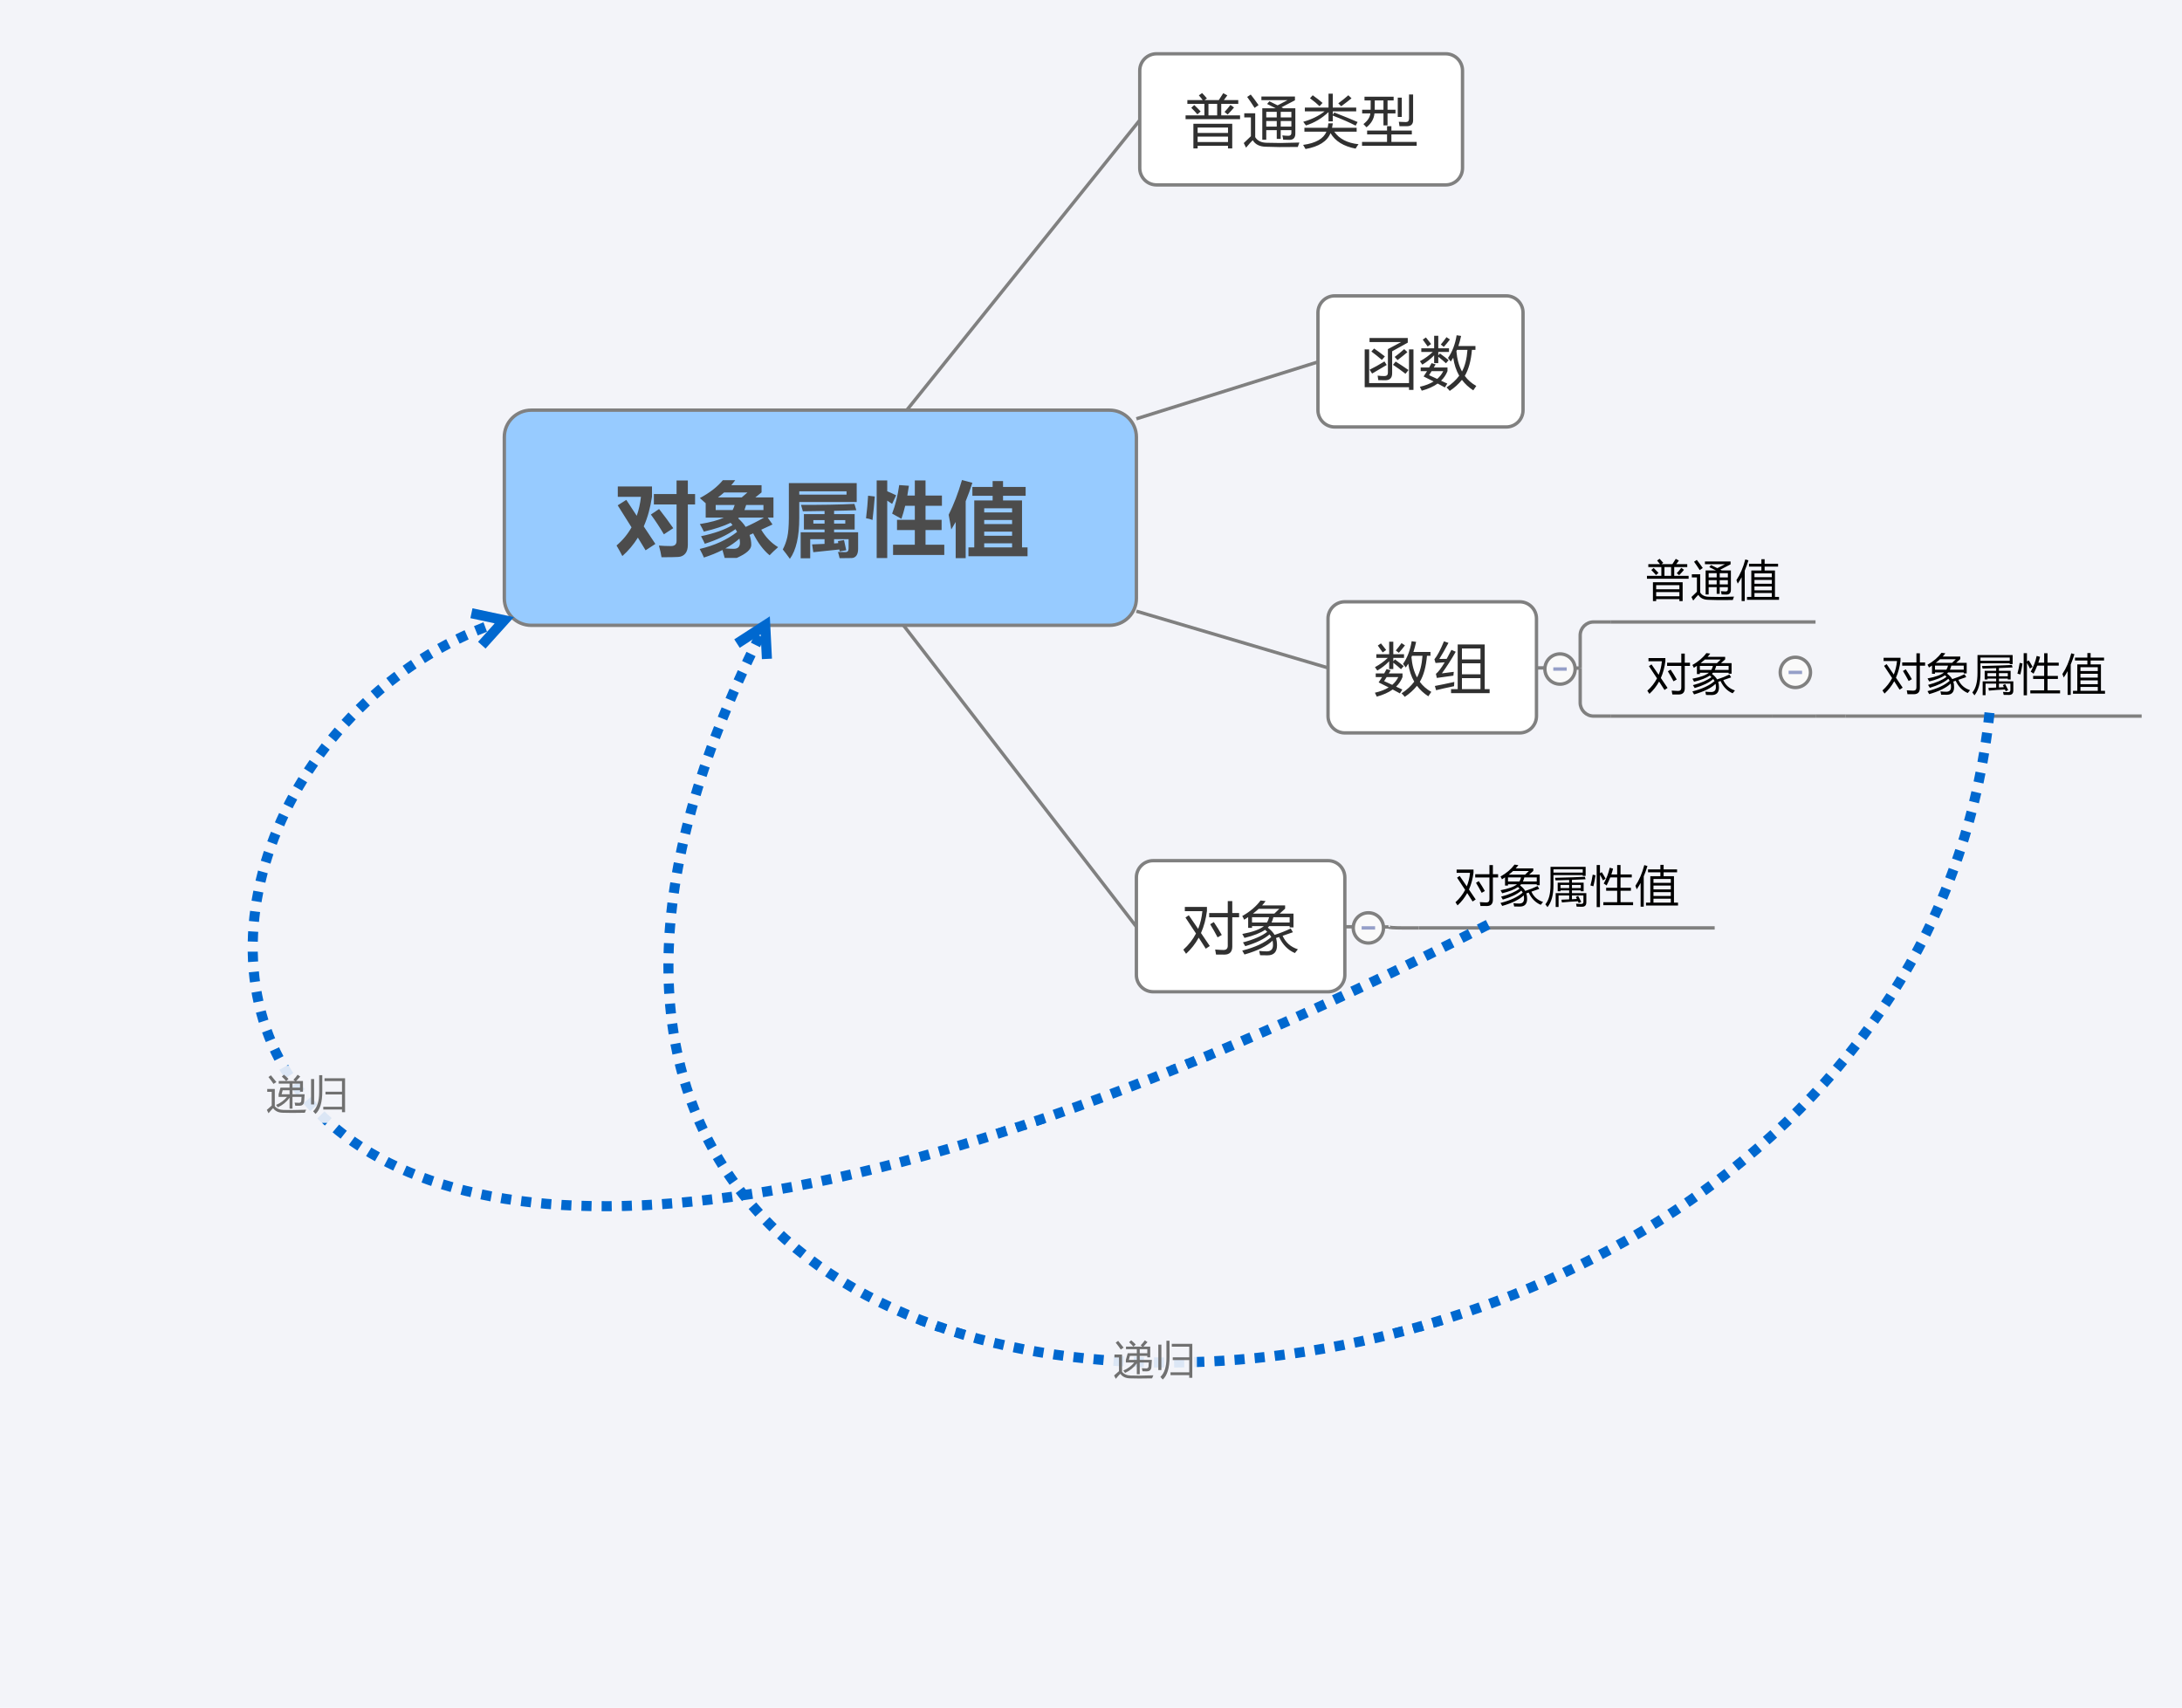 <?xml version="1.0" encoding="UTF-8"?>
<!DOCTYPE svg PUBLIC "-//W3C//DTD SVG 1.1//EN" "http://www.w3.org/Graphics/SVG/1.1/DTD/svg11.dtd">
<svg version="1.2" xmlns="http://www.w3.org/2000/svg" xmlns:xlink="http://www.w3.org/1999/xlink" x="0" y="0" width="649" height="508" viewBox="0 0 649 508">
<style type="text/css"><![CDATA[
text { font:12px Dialog; }
]]></style>
<rect x="-946" y="-1124" width="2980" height="2564" style="fill:rgb(243,244,249);stroke:none" />
<clipPath id="clip1"><path d="M149,15 L639,15 L639,297 L149,297 Z M158,122 C153.582,122 150,125.582 150,130 L150,178 C150,182.418 153.582,186 158,186 L330,186 C334.418,186 338,182.418 338,178 L338,130 C338,125.582 334.418,122 330,122 Z" /></clipPath>
<path d="M269.706,122 L339,35.74" style="fill:none;stroke:rgb(128,128,128)" clip-path="url(#clip1)" />
<clipPath id="clip2"><path d="M149,15 L639,15 L639,297 L149,297 Z M158,122 C153.582,122 150,125.582 150,130 L150,178 C150,182.418 153.582,186 158,186 L330,186 C334.418,186 338,182.418 338,178 L338,130 C338,125.582 334.418,122 330,122 Z" /></clipPath>
<path d="M338,124.564 L392,107.653" style="fill:none;stroke:rgb(128,128,128)" clip-path="url(#clip2)" />
<clipPath id="clip3"><path d="M149,15 L639,15 L639,297 L149,297 Z M158,122 C153.582,122 150,125.582 150,130 L150,178 C150,182.418 153.582,186 158,186 L330,186 C334.418,186 338,182.418 338,178 L338,130 C338,125.582 334.418,122 330,122 Z" /></clipPath>
<path d="M338,181.798 L395,198.655" style="fill:none;stroke:rgb(128,128,128)" clip-path="url(#clip3)" />
<clipPath id="clip4"><path d="M149,15 L639,15 L639,297 L149,297 Z M158,122 C153.582,122 150,125.582 150,130 L150,178 C150,182.418 153.582,186 158,186 L330,186 C334.418,186 338,182.418 338,178 L338,130 C338,125.582 334.418,122 330,122 Z" /></clipPath>
<path d="M268.726,186 L338,275.655" style="fill:none;stroke:rgb(128,128,128)" clip-path="url(#clip4)" />
<clipPath id="clip5"><path d="M148,120 L341,120 L341,189 L148,189 L148,120 Z" /></clipPath>
<path d="M158,122 C153.582,122 150,125.582 150,130 L150,178 C150,182.418 153.582,186 158,186 L330,186 C334.418,186 338,182.418 338,178 L338,130 C338,125.582 334.418,122 330,122 Z" style="fill:rgb(151,203,255);stroke:none" clip-path="url(#clip5)" />
<clipPath id="clip6"><path d="M148,120 L341,120 L341,189 L148,189 L148,120 Z" /></clipPath>
<path d="M158,122 C153.582,122 150,125.582 150,130 L150,178 C150,182.418 153.582,186 158,186 L330,186 C334.418,186 338,182.418 338,178 L338,130 C338,125.582 334.418,122 330,122 Z" style="fill:none;stroke:rgb(128,128,128)" clip-path="url(#clip6)" />
<clipPath id="clip7"><path d="M180,136 L309,136 L309,173 L180,173 L180,136 Z" /></clipPath>
<path d="M194.484,146.953 L201.234,146.953 L201.234,142.922 L204.586,142.922 L204.586,146.953 L206.742,146.953 L206.742,150.047 L204.586,150.047 L204.586,162.023 C204.586,163.188 204.33,164.071 203.818,164.672 C203.307,165.274 202.617,165.604 201.75,165.662 C200.883,165.721 199.219,165.75 196.758,165.75 C196.602,164.703 196.344,163.547 195.984,162.281 C197.188,162.376 198.387,162.423 199.582,162.422 C200.684,162.423 201.234,161.915 201.234,160.898 L201.234,150.047 L194.484,150.047 Z M186.281,148.688 L189.387,153.422 C189.996,151.68 190.414,149.798 190.641,147.773 L183.75,147.773 L183.75,144.703 L193.922,144.703 L193.922,147.727 C193.446,150.993 192.629,153.942 191.473,156.574 L194.93,161.789 L192.023,163.688 L189.727,159.914 C188.446,161.977 186.907,163.805 185.109,165.398 C184.657,164.477 184.078,163.43 183.375,162.258 C185.196,160.712 186.684,158.911 187.84,156.855 L183.727,150.305 Z M196.031,151.406 C197.547,153.329 198.954,155.227 200.25,157.102 L197.461,158.93 C196.289,156.93 195,154.969 193.594,153.047 Z M215.004,142.828 L218.684,142.828 C218.309,143.344 217.915,143.845 217.5,144.328 L226.512,144.328 L226.512,146.461 L224.66,147.961 L230.051,147.961 L230.051,153.961 L228.352,153.961 L229.77,156 L226.418,157.559 C227.747,159.801 229.418,161.532 231.434,162.75 C230.402,163.657 229.559,164.461 228.902,165.164 C227.059,163.641 225.43,161.47 224.016,158.648 L222.949,159.117 C223.285,160.134 223.453,161.125 223.453,162.094 C223.453,163.399 222.008,164.688 219.117,165.961 L215.543,165.961 C215.364,165.227 215.145,164.438 214.887,163.594 C213.246,164.43 211.411,165.18 209.379,165.844 C209.051,165.094 208.629,164.243 208.113,163.289 C212.566,162.235 216.274,160.544 219.234,158.215 C219.102,157.95 218.946,157.677 218.766,157.395 C216.328,159.13 213.286,160.579 209.637,161.742 C209.325,161.055 208.95,160.305 208.512,159.492 C212.465,158.657 215.59,157.551 217.887,156.176 C217.707,155.958 217.516,155.731 217.312,155.496 C215.328,156.466 212.676,157.345 209.355,158.133 C209.027,157.446 208.629,156.696 208.16,155.883 C211.293,155.368 213.672,154.727 215.297,153.961 L209.895,153.961 L209.895,149.684 C209.426,149.239 208.848,148.727 208.16,148.148 C211.129,146.555 213.41,144.782 215.004,142.828 Z M213.527,147.961 L220.605,147.961 L222.316,146.484 L215.367,146.484 C214.789,147.001 214.176,147.493 213.527,147.961 Z M227.074,151.711 L227.074,150.211 L221.93,150.211 C221.758,150.774 221.59,151.274 221.426,151.711 Z M212.871,151.711 L217.91,151.711 C218.145,151.29 218.344,150.79 218.508,150.211 L212.871,150.211 Z M227.227,153.961 L219.82,153.961 C219.735,154.032 219.645,154.102 219.551,154.172 C220.458,154.969 221.203,155.821 221.789,156.727 C223.516,155.969 225.328,155.048 227.227,153.961 Z M219.938,160.207 C218.742,161.278 217.344,162.25 215.742,163.125 C216.844,163.203 217.672,163.242 218.227,163.242 C219.469,163.242 220.09,162.634 220.09,161.414 C220.09,161.063 220.039,160.661 219.938,160.207 Z M254.813,143.695 L254.813,149.32 L237.727,149.32 L237.727,154.055 C237.727,159.61 236.797,163.664 234.938,166.219 C234.157,165.125 233.454,164.196 232.828,163.43 C233.438,162.274 233.887,161.042 234.176,159.733 C234.465,158.425 234.617,156.548 234.633,154.102 L234.633,143.695 Z M251.789,147.117 L251.789,146.133 L237.727,146.133 L237.727,147.117 Z M251.039,160.641 C251.164,161.172 251.383,162.18 251.695,163.664 L249.75,164.016 C249.719,163.828 249.684,163.637 249.645,163.441 L241.898,164.25 L241.547,161.93 L245.25,161.777 L245.25,160.383 L240.984,160.383 L240.984,166.055 L238.148,166.055 L238.148,158.32 L245.25,158.32 L245.25,157.5 L239.109,157.5 L239.109,152.93 L245.25,152.93 L245.25,151.992 L238.805,152.086 L238.242,150.164 C244.383,150.196 249.68,150.103 254.133,149.883 L254.695,151.758 C253.078,151.829 250.875,151.891 248.086,151.945 L248.086,152.93 L254.203,152.93 L254.203,157.5 L248.086,157.5 L248.086,158.32 L255.234,158.32 L255.234,163.219 C255.234,164.117 255.064,164.797 254.725,165.258 C254.385,165.719 253.922,165.963 253.336,165.99 C252.75,166.018 251.547,166.031 249.727,166.031 C249.571,165.328 249.407,164.711 249.234,164.18 C250.063,164.211 250.805,164.227 251.461,164.227 C252.086,164.227 252.398,163.868 252.398,163.148 L252.398,160.383 L248.086,160.383 L248.086,161.637 L249.328,161.555 L249.234,160.945 Z M251.414,154.711 L248.086,154.711 L248.086,155.742 L251.414,155.742 Z M241.922,155.742 L245.25,155.742 L245.25,154.711 L241.922,154.711 Z M265.629,162.023 L272.098,162.023 L272.098,157.664 L266.801,157.664 L266.801,154.617 L272.098,154.617 L272.098,150.445 L269.238,150.445 C268.895,151.868 268.52,153.157 268.113,154.312 C267.176,153.766 266.254,153.25 265.348,152.766 C266.317,150.267 267.02,147.438 267.457,144.281 L270.34,144.492 C270.192,145.509 270.035,146.477 269.871,147.398 L272.098,147.398 L272.098,142.898 L275.285,142.898 L275.285,147.398 L280.16,147.398 L280.16,150.445 L275.285,150.445 L275.285,154.617 L280.066,154.617 L280.066,157.664 L275.285,157.664 L275.285,162.023 L280.863,162.023 L280.863,165.07 L265.629,165.07 Z M263.895,142.898 L263.895,146.121 C264.738,146.473 265.622,146.875 266.543,147.328 L265.348,149.883 L263.895,148.91 L263.895,165.984 L260.754,165.984 L260.754,142.898 Z M258.199,147.445 L260.191,147.68 C259.989,150.259 259.762,152.587 259.512,154.664 C258.84,154.399 258.199,154.228 257.59,154.148 C257.887,151.727 258.09,149.493 258.199,147.445 Z M288.047,162.82 L289.781,162.82 L289.781,148.852 L295.242,148.852 L295.242,147.469 L289.219,147.469 L289.219,144.844 L295.242,144.844 L295.242,143.086 L298.336,143.086 L298.336,144.844 L305.062,144.844 L305.062,147.469 L298.336,147.469 L298.336,148.852 L303.984,148.852 L303.984,162.82 L305.625,162.82 L305.625,165.445 L288.047,165.445 Z M286.125,142.781 L289.219,143.602 C288.625,145.477 287.961,147.305 287.227,149.086 L287.227,166.031 L284.25,166.031 L284.25,155.25 C283.828,156.016 283.391,156.766 282.938,157.5 C282.75,156.267 282.492,154.805 282.164,153.117 C283.68,150.086 285,146.641 286.125,142.781 Z M292.734,155.883 L301.031,155.883 L301.031,154.664 L292.734,154.664 Z M292.734,159.352 L301.031,159.352 L301.031,158.133 L292.734,158.133 Z M301.031,151.195 L292.734,151.195 L292.734,152.414 L301.031,152.414 Z M292.734,162.82 L301.031,162.82 L301.031,161.602 L292.734,161.602 Z" style="fill:rgb(76,76,76);stroke:none" clip-path="url(#clip7)" />
<clipPath id="clip8"><path d="M337,14 L438,14 L438,58 L337,58 L337,14 Z" /></clipPath>
<path d="M344,16 C341.239,16 339,18.239 339,21 L339,50 C339,52.761 341.239,55 344,55 L430,55 C432.761,55 435,52.761 435,50 L435,21 C435,18.239 432.761,16 430,16 Z" style="fill:rgb(255,255,255);stroke:none" clip-path="url(#clip8)" />
<clipPath id="clip9"><path d="M337,14 L438,14 L438,58 L337,58 L337,14 Z" /></clipPath>
<path d="M344,16 C341.239,16 339,18.239 339,21 L339,50 C339,52.761 341.239,55 344,55 L430,55 C432.761,55 435,52.761 435,50 L435,21 C435,18.239 432.761,16 430,16 Z" style="fill:none;stroke:rgb(128,128,128)" clip-path="url(#clip9)" />
<clipPath id="clip10"><path d="M350,22 L425,22 L425,50 L350,50 L350,22 Z" /></clipPath>
<path d="M354.955,36.805 L366.51,36.805 L366.51,44.143 L365.248,44.143 L365.248,43.379 L356.217,43.379 L356.217,44.143 L354.955,44.143 Z M352.631,34.315 L358.225,34.315 L358.225,30.895 L353.162,30.895 L353.162,29.766 L357.719,29.766 C357.393,29.318 357.013,28.854 356.582,28.372 L357.545,27.674 C358.054,28.195 358.53,28.726 358.972,29.268 L358.275,29.766 L362.517,29.766 C362.948,29.141 363.388,28.455 363.837,27.708 L365.049,28.372 C364.683,28.881 364.34,29.346 364.019,29.766 L368.302,29.766 L368.302,30.895 L363.239,30.895 L363.239,34.315 L368.834,34.315 L368.834,35.444 L352.631,35.444 Z M356.217,42.25 L365.248,42.25 L365.248,40.64 L356.217,40.64 Z M365.248,37.934 L356.217,37.934 L356.217,39.544 L365.248,39.544 Z M359.437,34.315 L362.027,34.315 L362.027,30.895 L359.437,30.895 Z M364.219,33.286 C364.816,32.678 365.403,31.986 365.978,31.21 L367.041,31.974 C366.421,32.716 365.79,33.413 365.148,34.066 Z M354.324,32.057 L355.22,31.244 C355.929,31.919 356.56,32.556 357.113,33.153 L356.15,34.016 C355.652,33.43 355.044,32.777 354.324,32.057 Z M376.628,41.553 L375.449,41.553 L375.449,32.207 L379.45,32.207 C378.62,31.781 377.763,31.355 376.877,30.928 L377.558,30.131 C378.427,30.553 379.243,30.954 380.007,31.335 L382.97,29.783 L375.184,29.783 L375.184,28.72 L385.161,28.72 L385.161,29.833 L381.152,31.916 C381.346,32.016 381.534,32.113 381.717,32.207 L385.278,32.207 L385.278,39.71 C385.278,40.973 384.697,41.604 383.534,41.603 C382.959,41.604 382.334,41.587 381.658,41.553 C381.603,41.133 381.52,40.707 381.409,40.275 C382.107,40.353 382.704,40.392 383.202,40.391 C383.8,40.392 384.099,40.104 384.099,39.528 L384.099,38.714 L380.928,38.714 L380.928,41.304 L379.749,41.304 L379.749,38.714 L376.628,38.714 Z M376.811,42.466 L380.945,42.533 L386.473,42.4 C386.352,42.765 386.196,43.202 386.008,43.711 L380.513,43.745 L376.562,43.645 C374.681,43.623 373.363,42.976 372.611,41.703 C372.157,42.123 371.493,42.865 370.618,43.927 L369.938,42.549 C370.917,41.604 371.626,40.925 372.063,40.516 L372.063,34.929 L370.087,34.929 L370.087,33.701 L373.341,33.701 L373.341,40.798 C374.022,41.9 375.179,42.455 376.811,42.466 Z M372.013,28.123 C372.577,28.809 373.352,29.855 374.337,31.26 L373.158,32.09 C372.262,30.685 371.526,29.601 370.95,28.836 Z M384.099,33.269 L380.928,33.269 L380.928,34.929 L384.099,34.929 Z M380.928,37.652 L384.099,37.652 L384.099,35.992 L380.928,35.992 Z M376.628,34.929 L379.749,34.929 L379.749,33.269 L376.628,33.269 Z M376.628,37.652 L379.749,37.652 L379.749,35.992 L376.628,35.992 Z M404.079,42.898 C403.858,43.153 403.564,43.59 403.199,44.209 C399.602,43.512 397.118,41.974 395.745,39.594 C394.76,42.04 392.281,43.618 388.307,44.326 C388.108,43.95 387.871,43.54 387.594,43.097 C391.335,42.588 393.648,41.277 394.533,39.163 L387.975,39.163 L387.975,38 L394.882,38 C394.97,37.636 395.042,37.198 395.097,36.689 L396.426,36.689 C396.348,37.188 396.271,37.625 396.193,38 L403.514,38 L403.514,39.163 L396.857,39.163 C398.33,41.299 400.737,42.544 404.079,42.898 Z M388.108,32.007 L395.147,32.007 L395.147,27.857 L396.409,27.857 L396.409,32.007 L403.382,32.007 L403.382,33.12 L396.409,33.12 L396.409,34.099 L396.874,33.468 C399.884,34.642 402.192,35.583 403.797,36.291 L403.216,37.37 C401.345,36.407 399.077,35.411 396.409,34.381 L396.409,36.108 L395.147,36.108 L395.147,33.335 C393.177,35.195 390.942,36.523 388.44,37.32 C388.208,36.977 387.937,36.612 387.627,36.224 C390.15,35.516 392.27,34.481 393.985,33.12 L388.108,33.12 Z M401.987,29.235 C401.301,29.811 400.277,30.602 398.916,31.609 L398.052,30.729 C398.938,30.099 399.934,29.302 401.041,28.338 Z M389.635,29.218 L390.449,28.338 C391.633,29.18 392.607,29.938 393.371,30.613 L392.474,31.592 C391.789,30.906 390.842,30.115 389.635,29.218 Z M405.15,32.638 L407.673,32.638 C407.685,32.401 407.69,31.477 407.69,29.866 L405.847,29.866 L405.847,28.77 L414.513,28.77 L414.513,29.866 L412.703,29.866 L412.703,32.638 L415.061,32.638 L415.061,33.734 L412.703,33.734 L412.703,37.303 L411.491,37.303 L411.491,33.734 L408.81,33.734 C408.672,35.328 407.884,36.706 406.445,37.868 C406.157,37.547 405.853,37.226 405.531,36.905 C406.805,35.92 407.488,34.863 407.582,33.734 L405.15,33.734 Z M405.116,42.217 L412.554,42.217 L412.554,39.976 L406.627,39.976 L406.627,38.831 L412.554,38.831 L412.554,37.536 L413.849,37.536 L413.849,38.831 L419.925,38.831 L419.925,39.976 L413.849,39.976 L413.849,42.217 L421.369,42.217 L421.369,43.363 L405.116,43.363 Z M420.307,28.106 L420.307,35.743 C420.307,36.916 419.726,37.514 418.564,37.536 C417.9,37.558 417.131,37.558 416.256,37.536 C416.212,37.115 416.146,36.679 416.057,36.224 C416.987,36.28 417.684,36.308 418.149,36.307 C418.78,36.308 419.095,35.959 419.095,35.261 L419.095,28.106 Z M408.885,32.638 L411.491,32.638 L411.491,29.866 L408.902,29.866 C408.902,31.205 408.896,32.13 408.885,32.638 Z M415.741,29.036 L416.937,29.036 L416.937,34.78 L415.741,34.78 Z" style="fill:rgb(48,48,48);stroke:none" clip-path="url(#clip10)" />
<clipPath id="clip11"><path d="M390,86 L456,86 L456,130 L390,130 L390,86 Z" /></clipPath>
<path d="M397,88 C394.239,88 392,90.239 392,93 L392,122 C392,124.761 394.239,127 397,127 L448,127 C450.761,127 453,124.761 453,122 L453,93 C453,90.239 450.761,88 448,88 Z" style="fill:rgb(255,255,255);stroke:none" clip-path="url(#clip11)" />
<clipPath id="clip12"><path d="M390,86 L456,86 L456,130 L390,130 L390,86 Z" /></clipPath>
<path d="M397,88 C394.239,88 392,90.239 392,93 L392,122 C392,124.761 394.239,127 397,127 L448,127 C450.761,127 453,124.761 453,122 L453,93 C453,90.239 450.761,88 448,88 Z" style="fill:none;stroke:rgb(128,128,128)" clip-path="url(#clip12)" />
<clipPath id="clip13"><path d="M403,94 L443,94 L443,122 L403,122 L403,94 Z" /></clipPath>
<path d="M419.084,115.977 L419.084,115.18 L405.903,115.18 L405.903,103.924 L407.231,103.924 L407.231,113.952 L419.084,113.952 L419.084,103.924 L420.412,103.924 L420.412,115.977 Z M412.809,103.841 L416.743,101.75 L407.347,101.75 L407.347,100.538 L418.719,100.538 L418.719,101.916 L414.071,104.489 L414.071,111.03 C414.071,112.414 413.39,113.105 412.029,113.105 C411.476,113.105 410.783,113.095 409.953,113.072 C409.92,112.696 409.854,112.248 409.754,111.727 C410.463,111.816 411.132,111.86 411.763,111.86 C412.46,111.86 412.809,111.528 412.809,110.864 Z M411.78,107.51 L412.46,108.556 C411.099,109.331 409.649,110.184 408.111,111.113 L407.364,109.967 C408.736,109.304 410.208,108.485 411.78,107.51 Z M414.32,108.506 L415.116,107.543 C416.345,108.308 417.618,109.149 418.935,110.067 L418.038,111.179 C416.821,110.228 415.581,109.337 414.32,108.506 Z M407.895,104.555 L408.708,103.659 C409.815,104.423 410.883,105.209 411.912,106.016 L411.016,107.045 C409.942,106.127 408.902,105.297 407.895,104.555 Z M417.656,103.841 L418.619,104.738 C417.745,105.48 416.766,106.271 415.681,107.112 L414.818,106.166 C415.792,105.446 416.738,104.672 417.656,103.841 Z M433.254,99.724 L434.582,99.923 C434.349,100.997 434.079,101.999 433.768,102.928 L438.848,102.928 L438.848,104.057 L437.802,104.057 C437.526,107.312 436.818,109.896 435.677,111.81 C436.574,113.028 437.714,114.024 439.097,114.798 C438.744,115.285 438.445,115.723 438.201,116.11 C436.851,115.236 435.727,114.195 434.831,112.989 C433.813,114.25 432.601,115.346 431.195,116.276 C430.952,115.955 430.636,115.607 430.249,115.23 C431.798,114.212 433.054,113.056 434.017,111.76 C433.121,110.211 432.529,108.424 432.241,106.398 C432.009,106.808 431.765,107.19 431.51,107.543 C431.289,107.223 431.012,106.869 430.68,106.481 C431.964,104.633 432.822,102.381 433.254,99.724 Z M422.562,109.303 L425.086,109.303 C425.33,108.883 425.567,108.451 425.8,108.008 L426.995,108.39 C426.818,108.7 426.641,109.005 426.464,109.303 L430.531,109.303 L430.531,110.382 C430.111,111.468 429.474,112.419 428.622,113.238 C429.231,113.526 429.85,113.814 430.481,114.101 L429.751,115.247 C429.065,114.86 428.351,114.472 427.609,114.084 C426.359,114.981 424.782,115.69 422.878,116.209 C422.701,115.856 422.512,115.468 422.313,115.047 C423.929,114.682 425.296,114.157 426.414,113.47 C425.462,112.984 424.466,112.486 423.426,111.976 C423.78,111.468 424.123,110.942 424.455,110.399 L422.562,110.399 Z M422.745,103.592 L426.563,103.592 L426.563,99.874 L427.792,99.874 L427.792,103.592 L430.979,103.592 L430.979,104.688 L427.792,104.688 L427.792,105.701 L428.29,105.136 C429.319,105.89 430.182,106.554 430.88,107.128 L430.083,108.058 C429.474,107.483 428.711,106.836 427.792,106.116 L427.792,108.008 L426.563,108.008 L426.563,105.684 C425.556,106.736 424.383,107.66 423.044,108.457 C422.834,108.136 422.595,107.799 422.33,107.444 C423.724,106.692 425.003,105.773 426.165,104.688 L422.745,104.688 Z M436.474,104.057 L433.37,104.057 C433.315,104.201 433.254,104.34 433.187,104.472 C433.386,106.819 433.94,108.828 434.847,110.499 C435.733,108.883 436.275,106.736 436.474,104.057 Z M425.052,111.594 C425.838,111.949 426.646,112.32 427.476,112.707 C428.24,112.054 428.838,111.285 429.269,110.399 L425.816,110.399 C425.562,110.809 425.307,111.207 425.052,111.594 Z M430.232,100.289 L431.261,100.969 C430.653,101.767 430.044,102.503 429.435,103.177 C429.181,102.956 428.882,102.724 428.539,102.48 C429.115,101.806 429.679,101.075 430.232,100.289 Z M423.177,101.019 L424.123,100.372 C424.621,100.981 425.135,101.634 425.667,102.331 L424.637,103.061 C424.151,102.342 423.664,101.661 423.177,101.019 Z" style="fill:rgb(48,48,48);stroke:none" clip-path="url(#clip13)" />
<clipPath id="clip14"><path d="M394,159 L639,159 L639,220 L394,220 Z M400,179 C397.239,179 395,181.239 395,184 L395,213 C395,215.761 397.239,218 400,218 L452,218 C454.761,218 457,215.761 457,213 L457,184 C457,181.239 454.761,179 452,179 Z" /></clipPath>
<path d="M470,198.72 L470,189 C470,186.792 471.792,185 474,185 L479,185" style="fill:none;stroke:rgb(128,128,128)" clip-path="url(#clip14)" />
<clipPath id="clip15"><path d="M394,159 L639,159 L639,220 L394,220 Z M400,179 C397.239,179 395,181.239 395,184 L395,213 C395,215.761 397.239,218 400,218 L452,218 C454.761,218 457,215.761 457,213 L457,184 C457,181.239 454.761,179 452,179 Z" /></clipPath>
<path d="M470,198.72 L470,209 C470,211.208 471.792,213 474,213 L479,213" style="fill:none;stroke:rgb(128,128,128)" clip-path="url(#clip15)" />
<clipPath id="clip16"><path d="M393,158 L640,158 L640,221 L393,221 L393,158 Z" /></clipPath>
<path d="M457,198.655 L470,198.72" style="fill:none;stroke:rgb(128,128,128)" clip-path="url(#clip16)" />
<clipPath id="clip17"><path d="M393,177 L460,177 L460,221 L393,221 L393,177 Z" /></clipPath>
<path d="M400,179 C397.239,179 395,181.239 395,184 L395,213 C395,215.761 397.239,218 400,218 L452,218 C454.761,218 457,215.761 457,213 L457,184 C457,181.239 454.761,179 452,179 Z" style="fill:rgb(255,255,255);stroke:none" clip-path="url(#clip17)" />
<clipPath id="clip18"><path d="M393,177 L460,177 L460,221 L393,221 L393,177 Z" /></clipPath>
<path d="M400,179 C397.239,179 395,181.239 395,184 L395,213 C395,215.761 397.239,218 400,218 L452,218 C454.761,218 457,215.761 457,213 L457,184 C457,181.239 454.761,179 452,179 Z" style="fill:none;stroke:rgb(128,128,128)" clip-path="url(#clip18)" />
<clipPath id="clip19"><path d="M406,185 L447,185 L447,213 L406,213 L406,185 Z" /></clipPath>
<path d="M419.878,190.724 L421.206,190.923 C420.974,191.997 420.703,192.999 420.393,193.928 L425.473,193.928 L425.473,195.057 L424.427,195.057 C424.15,198.312 423.442,200.896 422.302,202.81 C423.198,204.028 424.339,205.024 425.722,205.798 C425.368,206.285 425.069,206.723 424.825,207.11 C423.476,206.236 422.352,205.195 421.455,203.989 C420.437,205.25 419.226,206.346 417.82,207.276 C417.576,206.955 417.261,206.607 416.873,206.23 C418.423,205.212 419.679,204.056 420.642,202.76 C419.745,201.211 419.153,199.424 418.865,197.398 C418.633,197.808 418.39,198.19 418.135,198.543 C417.914,198.223 417.637,197.869 417.305,197.481 C418.589,195.633 419.447,193.381 419.878,190.724 Z M409.187,200.303 L411.71,200.303 C411.954,199.883 412.192,199.451 412.424,199.008 L413.619,199.39 C413.442,199.7 413.266,200.005 413.088,200.303 L417.156,200.303 L417.156,201.382 C416.735,202.468 416.099,203.419 415.246,204.238 C415.855,204.526 416.475,204.814 417.106,205.101 L416.375,206.247 C415.689,205.86 414.976,205.472 414.234,205.084 C412.983,205.981 411.406,206.69 409.502,207.209 C409.325,206.856 409.137,206.468 408.938,206.047 C410.554,205.682 411.921,205.157 413.038,204.47 C412.087,203.984 411.091,203.486 410.05,202.976 C410.404,202.468 410.747,201.942 411.079,201.399 L409.187,201.399 Z M409.369,194.592 L413.188,194.592 L413.188,190.874 L414.416,190.874 L414.416,194.592 L417.604,194.592 L417.604,195.688 L414.416,195.688 L414.416,196.701 L414.914,196.136 C415.944,196.89 416.807,197.554 417.504,198.128 L416.707,199.058 C416.099,198.483 415.335,197.836 414.416,197.116 L414.416,199.008 L413.188,199.008 L413.188,196.684 C412.181,197.736 411.008,198.66 409.668,199.457 C409.458,199.136 409.22,198.799 408.954,198.444 C410.349,197.692 411.627,196.773 412.789,195.688 L409.369,195.688 Z M423.099,195.057 L419.994,195.057 C419.939,195.201 419.878,195.34 419.812,195.472 C420.011,197.819 420.565,199.828 421.472,201.499 C422.358,199.883 422.9,197.736 423.099,195.057 Z M411.677,202.594 C412.463,202.949 413.271,203.32 414.101,203.707 C414.865,203.054 415.462,202.285 415.894,201.399 L412.441,201.399 C412.186,201.809 411.932,202.207 411.677,202.594 Z M416.857,191.289 L417.886,191.969 C417.277,192.767 416.669,193.503 416.06,194.177 C415.806,193.956 415.507,193.724 415.163,193.48 C415.739,192.806 416.304,192.075 416.857,191.289 Z M409.801,192.019 L410.747,191.372 C411.245,191.981 411.76,192.634 412.291,193.331 L411.262,194.061 C410.775,193.342 410.288,192.661 409.801,192.019 Z M431.591,206.18 L431.591,204.985 L433.566,204.985 L433.566,191.687 L441.601,191.687 L441.601,204.985 L443.062,204.985 L443.062,206.18 Z M428.868,200.287 C429.997,200.143 431.176,199.994 432.404,199.838 C432.36,200.315 432.321,200.691 432.288,200.967 C430.65,201.178 429.006,201.405 427.357,201.648 L427.092,200.436 C427.795,199.889 428.666,198.743 429.706,197 C428.489,197.077 427.579,197.144 426.975,197.199 L426.643,196.103 C427.507,195.063 428.453,193.281 429.482,190.757 L430.827,191.222 C429.864,193.038 428.957,194.632 428.104,196.003 C429.017,195.998 429.748,195.987 430.296,195.97 C430.739,195.18 431.209,194.288 431.707,193.297 L432.985,193.862 C431.723,196.098 430.351,198.239 428.868,200.287 Z M440.34,192.882 L434.828,192.882 L434.828,196.153 L440.34,196.153 Z M434.828,204.985 L440.34,204.985 L440.34,201.714 L434.828,201.714 Z M434.828,200.569 L440.34,200.569 L440.34,197.298 L434.828,197.298 Z M426.776,204.039 C428.381,203.74 430.307,203.342 432.553,202.843 C432.509,203.353 432.487,203.773 432.487,204.105 C430.185,204.581 428.403,204.98 427.141,205.3 Z" style="fill:rgb(48,48,48);stroke:none" clip-path="url(#clip19)" />
<clipPath id="clip20"><path d="M458,193 L471,193 L471,206 L458,206 L458,193 Z" /></clipPath>
<path d="M468.5,199 C468.5,196.515 466.485,194.5 464,194.5 C461.515,194.5 459.5,196.515 459.5,199 C459.5,201.485 461.515,203.5 464,203.5 C466.485,203.5 468.5,201.485 468.5,199 Z" style="fill:rgb(250,250,250);stroke:none" clip-path="url(#clip20)" />
<clipPath id="clip21"><path d="M458,193 L471,193 L471,206 L458,206 L458,193 Z" /></clipPath>
<path d="M468.5,199 C468.5,196.515 466.485,194.5 464,194.5 C461.515,194.5 459.5,196.515 459.5,199 C459.5,201.485 461.515,203.5 464,203.5 C466.485,203.5 468.5,201.485 468.5,199 Z" style="fill:none;stroke:rgb(128,128,128)" clip-path="url(#clip21)" />
<clipPath id="clip22"><path d="M458,193 L471,193 L471,206 L458,206 L458,193 Z" /></clipPath>
<path d="M462,199 L466,199" style="fill:none;stroke:rgb(150,160,200)" clip-path="url(#clip22)" />
<clipPath id="clip23"><path d="M477,158 L543,158 L543,187 L477,187 L477,158 Z" /></clipPath>
<path d="M479,185 L540,185 Z" style="fill:none;stroke:rgb(128,128,128)" clip-path="url(#clip23)" />
<clipPath id="clip24"><path d="M487,161 L533,161 L533,184 L487,184 L487,161 Z" /></clipPath>
<path d="M491.638,173.186 L500.474,173.186 L500.474,178.797 L499.509,178.797 L499.509,178.213 L492.603,178.213 L492.603,178.797 L491.638,178.797 Z M489.86,171.281 L494.139,171.281 L494.139,168.666 L490.267,168.666 L490.267,167.803 L493.751,167.803 C493.502,167.46 493.212,167.105 492.882,166.736 L493.618,166.203 C494.008,166.601 494.372,167.008 494.71,167.422 L494.177,167.803 L497.42,167.803 C497.75,167.325 498.087,166.8 498.43,166.229 L499.356,166.736 C499.077,167.126 498.815,167.481 498.569,167.803 L501.845,167.803 L501.845,168.666 L497.973,168.666 L497.973,171.281 L502.251,171.281 L502.251,172.145 L489.86,172.145 Z M492.603,177.35 L499.509,177.35 L499.509,176.118 L492.603,176.118 Z M499.509,174.049 L492.603,174.049 L492.603,175.28 L499.509,175.28 Z M495.065,171.281 L497.046,171.281 L497.046,168.666 L495.065,168.666 Z M498.722,170.494 C499.179,170.029 499.627,169.5 500.067,168.907 L500.88,169.491 C500.406,170.059 499.924,170.592 499.433,171.091 Z M491.155,169.555 L491.841,168.933 C492.383,169.449 492.865,169.936 493.288,170.393 L492.552,171.053 C492.171,170.604 491.706,170.105 491.155,169.555 Z M508.211,176.816 L507.31,176.816 L507.31,169.669 L510.37,169.669 C509.735,169.344 509.079,169.018 508.402,168.691 L508.922,168.082 C509.587,168.404 510.211,168.711 510.795,169.002 L513.061,167.815 L507.107,167.815 L507.107,167.003 L514.737,167.003 L514.737,167.854 L511.671,169.447 C511.819,169.523 511.963,169.598 512.103,169.669 L514.826,169.669 L514.826,175.407 C514.826,176.372 514.381,176.855 513.493,176.854 C513.053,176.855 512.575,176.842 512.058,176.816 C512.016,176.495 511.953,176.169 511.868,175.839 C512.401,175.898 512.858,175.928 513.239,175.928 C513.696,175.928 513.924,175.708 513.924,175.268 L513.924,174.646 L511.5,174.646 L511.5,176.626 L510.598,176.626 L510.598,174.646 L508.211,174.646 Z M508.351,177.515 L511.512,177.565 L515.74,177.464 C515.647,177.743 515.528,178.078 515.384,178.467 L511.182,178.492 L508.161,178.416 C506.722,178.399 505.715,177.904 505.139,176.931 C504.792,177.252 504.285,177.819 503.616,178.632 L503.095,177.578 C503.844,176.855 504.386,176.336 504.72,176.023 L504.72,171.751 L503.209,171.751 L503.209,170.812 L505.698,170.812 L505.698,176.239 C506.218,177.081 507.103,177.506 508.351,177.515 Z M504.682,166.546 C505.114,167.071 505.706,167.871 506.459,168.945 L505.558,169.58 C504.873,168.506 504.31,167.676 503.87,167.092 Z M513.924,170.481 L511.5,170.481 L511.5,171.751 L513.924,171.751 Z M511.5,173.833 L513.924,173.833 L513.924,172.563 L511.5,172.563 Z M508.211,171.751 L510.598,171.751 L510.598,170.481 L508.211,170.481 Z M508.211,173.833 L510.598,173.833 L510.598,172.563 L508.211,172.563 Z M519.618,177.553 L520.9,177.553 L520.9,169.694 L523.896,169.694 L523.896,168.539 L520.215,168.539 L520.215,167.676 L523.896,167.676 L523.896,166.33 L524.861,166.33 L524.861,167.676 L528.86,167.676 L528.86,168.539 L524.861,168.539 L524.861,169.694 L527.934,169.694 L527.934,177.553 L529.14,177.553 L529.14,178.416 L519.618,178.416 Z M516.47,172.551 C517.604,170.858 518.484,168.806 519.11,166.394 L520.05,166.673 C519.711,167.765 519.343,168.789 518.945,169.745 L518.945,178.771 L518.019,178.771 L518.019,171.7 C517.655,172.378 517.27,173.008 516.863,173.592 C516.745,173.237 516.614,172.89 516.47,172.551 Z M521.84,177.553 L526.994,177.553 L526.994,176.397 L521.84,176.397 Z M526.994,170.532 L521.84,170.532 L521.84,171.675 L526.994,171.675 Z M521.84,173.63 L526.994,173.63 L526.994,172.487 L521.84,172.487 Z M521.84,175.585 L526.994,175.585 L526.994,174.442 L521.84,174.442 Z" style="fill:rgb(0,0,0);stroke:none" clip-path="url(#clip24)" />
<clipPath id="clip25"><path d="M478,187 L639,187 L639,214 L478,214 Z M479,188 L479,212 L527,212 L527,188 Z" /></clipPath>
<path d="M540,213 C540,213 541.792,213 544,213 L549,213" style="fill:none;stroke:rgb(128,128,128)" clip-path="url(#clip25)" />
<clipPath id="clip26"><path d="M477,186 L640,186 L640,215 L477,215 L477,186 Z" /></clipPath>
<path d="M527,213 L540,213" style="fill:none;stroke:rgb(128,128,128)" clip-path="url(#clip26)" />
<clipPath id="clip27"><path d="M477,186 L530,186 L530,215 L477,215 L477,186 Z" /></clipPath>
<path d="M479,213 L527,213 Z" style="fill:none;stroke:rgb(128,128,128)" clip-path="url(#clip27)" />
<clipPath id="clip28"><path d="M487,189 L520,189 L520,212 L487,212 L487,189 Z" /></clipPath>
<path d="M491.216,197.625 C491.948,198.683 492.656,199.715 493.342,200.722 C493.846,199.483 494.165,198.141 494.301,196.698 L490.314,196.698 L490.314,195.733 L495.342,195.733 L495.342,196.66 C495.109,198.497 494.658,200.166 493.99,201.668 C494.679,202.68 495.346,203.664 495.989,204.62 L495.075,205.229 C494.546,204.396 494.011,203.56 493.469,202.722 C492.716,204.102 491.758,205.322 490.594,206.384 C490.424,206.122 490.217,205.813 489.971,205.458 C491.182,204.37 492.142,203.143 492.853,201.776 C492.066,200.57 491.266,199.36 490.454,198.145 Z M495.849,197.117 L500.077,197.117 L500.077,194.4 L501.105,194.4 L501.105,197.117 L502.654,197.117 L502.654,198.082 L501.105,198.082 L501.105,204.734 C501.105,205.961 500.5,206.575 499.29,206.575 C498.909,206.575 498.283,206.571 497.411,206.562 C497.369,206.249 497.301,205.868 497.208,205.419 C498.046,205.487 498.685,205.521 499.125,205.521 C499.76,205.521 500.077,205.2 500.077,204.556 L500.077,198.082 L495.849,198.082 Z M496.078,199.668 L496.903,199.173 C497.589,200.181 498.194,201.159 498.719,202.106 L497.766,202.652 C497.267,201.696 496.704,200.702 496.078,199.668 Z M514.391,200.633 L514.899,201.484 C514.15,201.747 513.369,202.017 512.556,202.296 C513.234,203.816 514.391,204.84 516.029,205.369 C515.749,205.716 515.521,205.999 515.343,206.219 C513.769,205.551 512.571,204.334 511.75,202.569 C511.518,202.646 511.285,202.724 511.052,202.804 C511.204,203.291 511.281,203.846 511.281,204.467 C511.281,205.982 510.557,206.74 509.11,206.74 C508.585,206.74 508.027,206.731 507.434,206.714 C507.4,206.503 507.328,206.177 507.218,205.737 C507.836,205.805 508.407,205.838 508.932,205.838 C509.888,205.838 510.366,205.36 510.366,204.404 C510.366,204.032 510.335,203.698 510.271,203.401 C509.01,204.633 506.88,205.682 503.879,206.549 C503.727,206.295 503.558,205.999 503.371,205.661 C506.287,204.92 508.488,203.894 509.973,202.582 C509.867,202.384 509.734,202.183 509.573,201.979 C508.401,203.02 506.562,203.913 504.057,204.658 C503.922,204.413 503.748,204.125 503.536,203.794 C505.974,203.156 507.813,202.356 509.052,201.395 C508.905,201.243 508.741,201.091 508.564,200.938 C507.531,201.649 505.97,202.263 503.879,202.779 C503.769,202.542 503.604,202.242 503.384,201.877 C505.758,201.434 507.394,200.841 508.291,200.1 L505.593,200.1 L505.593,200.494 L504.717,200.494 L504.717,198.043 C504.425,198.243 504.12,198.442 503.803,198.64 C503.693,198.361 503.549,198.082 503.371,197.802 C505.14,196.804 506.529,195.623 507.535,194.26 L508.678,194.4 C508.454,194.726 508.192,195.052 507.891,195.377 L513.121,195.377 L513.121,196.126 L511.884,197.244 L515.026,197.244 L515.026,200.392 L514.15,200.392 L514.15,200.1 L509.503,200.1 C509.41,200.215 509.304,200.327 509.186,200.437 C509.876,200.962 510.39,201.512 510.728,202.087 C512.095,201.647 513.316,201.163 514.391,200.633 Z M511.801,196.165 L507.11,196.165 C506.725,196.52 506.296,196.88 505.822,197.244 L510.677,197.244 Z M514.15,198.069 L510.455,198.069 C510.345,198.522 510.206,198.924 510.036,199.275 L514.15,199.275 Z M505.593,199.275 L508.995,199.275 C509.203,198.933 509.364,198.531 509.478,198.069 L505.593,198.069 Z" style="fill:rgb(0,0,0);stroke:none" clip-path="url(#clip28)" />
<clipPath id="clip29"><path d="M528,194 L541,194 L541,207 L528,207 L528,194 Z" /></clipPath>
<path d="M538.5,200 C538.5,197.515 536.485,195.5 534,195.5 C531.515,195.5 529.5,197.515 529.5,200 C529.5,202.485 531.515,204.5 534,204.5 C536.485,204.5 538.5,202.485 538.5,200 Z" style="fill:rgb(250,250,250);stroke:none" clip-path="url(#clip29)" />
<clipPath id="clip30"><path d="M528,194 L541,194 L541,207 L528,207 L528,194 Z" /></clipPath>
<path d="M538.5,200 C538.5,197.515 536.485,195.5 534,195.5 C531.515,195.5 529.5,197.515 529.5,200 C529.5,202.485 531.515,204.5 534,204.5 C536.485,204.5 538.5,202.485 538.5,200 Z" style="fill:none;stroke:rgb(128,128,128)" clip-path="url(#clip30)" />
<clipPath id="clip31"><path d="M528,194 L541,194 L541,207 L528,207 L528,194 Z" /></clipPath>
<path d="M532,200 L536,200" style="fill:none;stroke:rgb(150,160,200)" clip-path="url(#clip31)" />
<clipPath id="clip32"><path d="M547,186 L640,186 L640,215 L547,215 L547,186 Z" /></clipPath>
<path d="M549,213 L637,213 Z" style="fill:none;stroke:rgb(128,128,128)" clip-path="url(#clip32)" />
<clipPath id="clip33"><path d="M557,189 L630,189 L630,212 L557,212 L557,189 Z" /></clipPath>
<path d="M561.147,197.542 C561.88,198.6 562.588,199.633 563.274,200.64 C563.778,199.4 564.097,198.059 564.232,196.615 L560.246,196.615 L560.246,195.65 L565.273,195.65 L565.273,196.577 C565.041,198.414 564.59,200.083 563.921,201.585 C564.611,202.597 565.278,203.581 565.921,204.537 L565.007,205.146 C564.478,204.313 563.943,203.477 563.401,202.639 C562.648,204.019 561.689,205.24 560.525,206.302 C560.356,206.04 560.149,205.73 559.903,205.375 C561.114,204.288 562.074,203.06 562.785,201.693 C561.998,200.488 561.198,199.277 560.386,198.062 Z M565.781,197.034 L570.009,197.034 L570.009,194.317 L571.037,194.317 L571.037,197.034 L572.586,197.034 L572.586,197.999 L571.037,197.999 L571.037,204.651 C571.037,205.879 570.432,206.492 569.222,206.492 C568.841,206.492 568.215,206.488 567.343,206.479 C567.301,206.166 567.233,205.786 567.14,205.337 C567.978,205.405 568.617,205.438 569.057,205.438 C569.691,205.438 570.009,205.117 570.009,204.474 L570.009,197.999 L565.781,197.999 Z M566.01,199.586 L566.835,199.091 C567.521,200.099 568.126,201.076 568.65,202.023 L567.698,202.569 C567.199,201.613 566.636,200.619 566.01,199.586 Z M584.323,200.551 L584.831,201.401 C584.082,201.664 583.301,201.935 582.488,202.214 C583.166,203.733 584.323,204.758 585.96,205.286 C585.681,205.633 585.453,205.917 585.275,206.137 C583.701,205.468 582.503,204.252 581.682,202.487 C581.45,202.563 581.217,202.642 580.984,202.722 C581.136,203.209 581.212,203.763 581.212,204.385 C581.212,205.9 580.489,206.657 579.042,206.657 C578.517,206.657 577.958,206.649 577.366,206.632 C577.332,206.42 577.26,206.095 577.15,205.654 C577.768,205.722 578.339,205.756 578.864,205.756 C579.82,205.756 580.298,205.278 580.298,204.321 C580.298,203.949 580.267,203.615 580.203,203.318 C578.942,204.55 576.812,205.6 573.811,206.467 C573.659,206.213 573.49,205.917 573.303,205.578 C576.219,204.838 578.419,203.812 579.905,202.5 C579.799,202.301 579.666,202.1 579.505,201.896 C578.333,202.938 576.494,203.831 573.989,204.575 C573.854,204.33 573.68,204.042 573.468,203.712 C575.906,203.073 577.745,202.273 578.984,201.312 C578.836,201.161 578.673,201.008 578.496,200.855 C577.463,201.567 575.902,202.181 573.811,202.696 C573.701,202.46 573.536,202.159 573.316,201.795 C575.69,201.351 577.326,200.759 578.223,200.018 L575.525,200.018 L575.525,200.411 L574.649,200.411 L574.649,197.961 C574.357,198.16 574.052,198.359 573.735,198.558 C573.625,198.279 573.481,197.999 573.303,197.72 C575.072,196.722 576.46,195.541 577.467,194.178 L578.61,194.317 C578.386,194.643 578.124,194.97 577.823,195.295 L583.053,195.295 L583.053,196.044 L581.815,197.161 L584.958,197.161 L584.958,200.31 L584.082,200.31 L584.082,200.018 L579.435,200.018 C579.342,200.132 579.236,200.245 579.118,200.354 C579.808,200.879 580.322,201.429 580.66,202.004 C582.027,201.565 583.248,201.08 584.323,200.551 Z M581.733,196.082 L577.042,196.082 C576.657,196.438 576.228,196.798 575.753,197.161 L580.609,197.161 Z M584.082,197.986 L580.387,197.986 C580.277,198.439 580.138,198.842 579.968,199.192 L584.082,199.192 Z M575.525,199.192 L578.927,199.192 C579.135,198.85 579.295,198.448 579.41,197.986 L575.525,197.986 Z M590.309,199.535 L593.724,199.535 L593.724,198.735 C592.505,198.778 591.159,198.82 589.687,198.862 C589.645,198.634 589.585,198.38 589.509,198.101 C593.538,198.008 596.5,197.906 598.396,197.796 L598.599,198.532 C597.499,198.592 596.148,198.651 594.549,198.71 L594.549,199.535 L598.027,199.535 L598.027,202.1 L597.189,202.1 L597.189,201.846 L594.549,201.846 L594.549,202.658 L598.827,202.658 L598.827,205.413 C598.827,206.276 598.4,206.708 597.545,206.708 C597.122,206.708 596.593,206.7 595.958,206.683 C595.916,206.446 595.853,206.154 595.768,205.807 C596.36,205.857 596.864,205.883 597.278,205.883 C597.735,205.883 597.964,205.667 597.964,205.235 L597.964,203.344 L594.549,203.344 L594.549,204.474 C595.04,204.449 595.526,204.419 596.009,204.385 C595.916,204.19 595.818,203.996 595.717,203.801 L596.402,203.483 C596.707,204.034 597.012,204.626 597.316,205.261 L596.567,205.604 C596.491,205.426 596.415,205.252 596.339,205.083 C594.917,205.143 593.326,205.257 591.565,205.426 L591.413,204.613 C592.192,204.588 592.962,204.555 593.724,204.512 L593.724,203.344 L590.575,203.344 L590.575,206.771 L589.712,206.771 L589.712,202.658 L593.724,202.658 L593.724,201.846 L591.146,201.846 L591.146,202.1 L590.309,202.1 Z M589.052,200.31 C589.052,203.187 588.459,205.358 587.274,206.822 C587.08,206.526 586.868,206.243 586.64,205.972 C587.672,204.787 588.185,202.841 588.176,200.132 L588.176,194.838 L598.624,194.838 L598.624,197.542 L597.761,197.542 L597.761,197.288 L589.052,197.288 Z M597.761,196.552 L597.761,195.574 L589.052,195.574 L589.052,196.552 Z M597.189,200.221 L594.549,200.221 L594.549,201.16 L597.189,201.16 Z M591.146,201.16 L593.724,201.16 L593.724,200.221 L591.146,200.221 Z M603.886,205.35 L608,205.35 L608,201.947 L604.724,201.947 L604.724,201.059 L608,201.059 L608,197.986 L605.943,197.986 C605.63,198.791 605.266,199.591 604.851,200.386 C604.487,200.09 604.204,199.895 604,199.802 C604.847,198.27 605.439,196.704 605.778,195.104 L606.781,195.371 C606.637,195.955 606.468,196.531 606.273,197.098 L608,197.098 L608,194.305 L609.002,194.305 L609.002,197.098 L612.341,197.098 L612.341,197.986 L609.002,197.986 L609.002,201.059 L612.087,201.059 L612.087,201.947 L609.002,201.947 L609.002,205.35 L612.735,205.35 L612.735,206.238 L603.886,206.238 Z M601.906,194.292 L602.883,194.292 L602.883,196.729 L603.429,196.425 C603.87,197.111 604.246,197.754 604.559,198.354 L603.772,198.862 C603.476,198.236 603.18,197.682 602.883,197.199 L602.883,206.81 L601.906,206.81 Z M600.725,197.161 L601.563,197.352 C601.411,198.376 601.199,199.464 600.928,200.614 C600.7,200.53 600.408,200.45 600.052,200.373 C600.306,199.451 600.531,198.38 600.725,197.161 Z M616.575,205.477 L617.857,205.477 L617.857,197.618 L620.854,197.618 L620.854,196.463 L617.172,196.463 L617.172,195.6 L620.854,195.6 L620.854,194.254 L621.818,194.254 L621.818,195.6 L625.817,195.6 L625.817,196.463 L621.818,196.463 L621.818,197.618 L624.891,197.618 L624.891,205.477 L626.097,205.477 L626.097,206.34 L616.575,206.34 Z M613.427,200.475 C614.561,198.782 615.441,196.73 616.067,194.317 L617.007,194.597 C616.668,195.689 616.3,196.713 615.902,197.669 L615.902,206.695 L614.976,206.695 L614.976,199.624 C614.612,200.302 614.227,200.932 613.82,201.516 C613.702,201.161 613.571,200.813 613.427,200.475 Z M618.797,205.477 L623.951,205.477 L623.951,204.321 L618.797,204.321 Z M623.951,198.456 L618.797,198.456 L618.797,199.599 L623.951,199.599 Z M618.797,201.554 L623.951,201.554 L623.951,200.411 L618.797,200.411 Z M618.797,203.509 L623.951,203.509 L623.951,202.366 L618.797,202.366 Z" style="fill:rgb(0,0,0);stroke:none" clip-path="url(#clip33)" />
<clipPath id="clip34"><path d="M337,250 L512,250 L512,297 L337,297 Z M343,256 C340.239,256 338,258.239 338,261 L338,290 C338,292.761 340.239,295 343,295 L395,295 C397.761,295 400,292.761 400,290 L400,261 C400,258.239 397.761,256 395,256 Z" /></clipPath>
<path d="M413,275.72 C413,275.875 414.792,276 417,276 L422,276" style="fill:none;stroke:rgb(128,128,128)" clip-path="url(#clip34)" />
<clipPath id="clip35"><path d="M336,249 L513,249 L513,298 L336,298 L336,249 Z" /></clipPath>
<path d="M400,275.655 L413,275.72" style="fill:none;stroke:rgb(128,128,128)" clip-path="url(#clip35)" />
<clipPath id="clip36"><path d="M336,254 L403,254 L403,298 L336,298 L336,254 Z" /></clipPath>
<path d="M343,256 C340.239,256 338,258.239 338,261 L338,290 C338,292.761 340.239,295 343,295 L395,295 C397.761,295 400,292.761 400,290 L400,261 C400,258.239 397.761,256 395,256 Z" style="fill:rgb(255,255,255);stroke:none" clip-path="url(#clip36)" />
<clipPath id="clip37"><path d="M336,254 L403,254 L403,298 L336,298 L336,254 Z" /></clipPath>
<path d="M343,256 C340.239,256 338,258.239 338,261 L338,290 C338,292.761 340.239,295 343,295 L395,295 C397.761,295 400,292.761 400,290 L400,261 C400,258.239 397.761,256 395,256 Z" style="fill:none;stroke:rgb(128,128,128)" clip-path="url(#clip37)" />
<clipPath id="clip38"><path d="M349,262 L390,262 L390,290 L349,290 L349,262 Z" /></clipPath>
<path d="M353.59,272.24 C354.547,273.624 355.474,274.974 356.37,276.291 C357.029,274.67 357.447,272.915 357.624,271.028 L352.411,271.028 L352.411,269.766 L358.985,269.766 L358.985,270.978 C358.681,273.38 358.092,275.563 357.217,277.527 C358.119,278.85 358.991,280.137 359.832,281.387 L358.636,282.184 C357.945,281.095 357.245,280.001 356.536,278.905 C355.552,280.71 354.298,282.306 352.776,283.695 C352.555,283.352 352.284,282.948 351.963,282.483 C353.546,281.061 354.802,279.456 355.731,277.668 C354.702,276.092 353.656,274.509 352.594,272.92 Z M359.649,271.576 L365.177,271.576 L365.177,268.023 L366.522,268.023 L366.522,271.576 L368.548,271.576 L368.548,272.837 L366.522,272.837 L366.522,281.537 C366.522,283.142 365.731,283.944 364.148,283.944 C363.65,283.944 362.831,283.939 361.691,283.927 C361.636,283.518 361.547,283.02 361.426,282.433 C362.521,282.522 363.357,282.566 363.932,282.566 C364.762,282.566 365.177,282.146 365.177,281.304 L365.177,272.837 L359.649,272.837 Z M359.948,274.913 L361.027,274.265 C361.924,275.583 362.715,276.861 363.401,278.1 L362.156,278.814 C361.503,277.564 360.767,276.264 359.948,274.913 Z M383.896,276.174 L384.56,277.287 C383.58,277.63 382.559,277.984 381.497,278.349 C382.382,280.336 383.896,281.676 386.037,282.367 C385.672,282.821 385.373,283.192 385.141,283.479 C383.082,282.605 381.517,281.014 380.443,278.706 C380.139,278.806 379.834,278.908 379.53,279.013 C379.729,279.65 379.828,280.375 379.828,281.188 C379.828,283.169 378.882,284.16 376.99,284.16 C376.304,284.16 375.573,284.149 374.798,284.126 C374.754,283.85 374.66,283.424 374.516,282.848 C375.324,282.937 376.071,282.981 376.757,282.981 C378.008,282.981 378.633,282.356 378.633,281.105 C378.633,280.618 378.592,280.182 378.509,279.793 C376.86,281.404 374.073,282.777 370.15,283.911 C369.95,283.579 369.729,283.192 369.486,282.749 C373.299,281.78 376.176,280.439 378.118,278.723 C377.98,278.463 377.806,278.2 377.595,277.934 C376.063,279.296 373.658,280.464 370.382,281.437 C370.205,281.116 369.978,280.74 369.701,280.308 C372.889,279.473 375.294,278.427 376.915,277.17 C376.721,276.972 376.508,276.772 376.276,276.573 C374.926,277.503 372.884,278.306 370.15,278.98 C370.006,278.671 369.79,278.278 369.502,277.801 C372.607,277.221 374.746,276.446 375.919,275.477 L372.391,275.477 L372.391,275.992 L371.245,275.992 L371.245,272.788 C370.864,273.048 370.465,273.308 370.05,273.568 C369.906,273.203 369.718,272.838 369.486,272.472 C371.799,271.167 373.614,269.623 374.931,267.84 L376.425,268.023 C376.132,268.449 375.789,268.876 375.396,269.301 L382.236,269.301 L382.236,270.281 L380.617,271.742 L384.726,271.742 L384.726,275.859 L383.58,275.859 L383.58,275.477 L377.504,275.477 C377.383,275.627 377.244,275.774 377.089,275.917 C377.991,276.604 378.664,277.323 379.106,278.075 C380.894,277.5 382.49,276.866 383.896,276.174 Z M380.509,270.331 L374.375,270.331 C373.872,270.796 373.31,271.266 372.69,271.742 L379.04,271.742 Z M383.58,272.821 L378.749,272.821 C378.606,273.413 378.423,273.939 378.201,274.398 L383.58,274.398 Z M372.391,274.398 L376.84,274.398 C377.111,273.95 377.322,273.425 377.471,272.821 L372.391,272.821 Z" style="fill:rgb(48,48,48);stroke:none" clip-path="url(#clip38)" />
<clipPath id="clip39"><path d="M401,270 L414,270 L414,283 L401,283 L401,270 Z" /></clipPath>
<path d="M411.5,276 C411.5,273.515 409.485,271.5 407,271.5 C404.515,271.5 402.5,273.515 402.5,276 C402.5,278.485 404.515,280.5 407,280.5 C409.485,280.5 411.5,278.485 411.5,276 Z" style="fill:rgb(250,250,250);stroke:none" clip-path="url(#clip39)" />
<clipPath id="clip40"><path d="M401,270 L414,270 L414,283 L401,283 L401,270 Z" /></clipPath>
<path d="M411.5,276 C411.5,273.515 409.485,271.5 407,271.5 C404.515,271.5 402.5,273.515 402.5,276 C402.5,278.485 404.515,280.5 407,280.5 C409.485,280.5 411.5,278.485 411.5,276 Z" style="fill:none;stroke:rgb(128,128,128)" clip-path="url(#clip40)" />
<clipPath id="clip41"><path d="M401,270 L414,270 L414,283 L401,283 L401,270 Z" /></clipPath>
<path d="M405,276 L409,276" style="fill:none;stroke:rgb(150,160,200)" clip-path="url(#clip41)" />
<clipPath id="clip42"><path d="M420,249 L513,249 L513,278 L420,278 L420,249 Z" /></clipPath>
<path d="M422,276 L510,276 Z" style="fill:none;stroke:rgb(128,128,128)" clip-path="url(#clip42)" />
<clipPath id="clip43"><path d="M430,252 L503,252 L503,275 L430,275 L430,252 Z" /></clipPath>
<path d="M434.147,260.542 C434.88,261.6 435.588,262.633 436.274,263.64 C436.778,262.4 437.097,261.059 437.232,259.615 L433.246,259.615 L433.246,258.65 L438.273,258.65 L438.273,259.577 C438.041,261.414 437.59,263.083 436.921,264.585 C437.611,265.597 438.278,266.581 438.921,267.537 L438.007,268.146 C437.478,267.313 436.943,266.477 436.401,265.639 C435.648,267.019 434.689,268.24 433.525,269.302 C433.356,269.04 433.149,268.73 432.903,268.375 C434.114,267.288 435.074,266.06 435.785,264.693 C434.998,263.488 434.198,262.277 433.386,261.062 Z M438.781,260.034 L443.009,260.034 L443.009,257.317 L444.037,257.317 L444.037,260.034 L445.586,260.034 L445.586,260.999 L444.037,260.999 L444.037,267.651 C444.037,268.879 443.432,269.492 442.222,269.492 C441.841,269.492 441.215,269.488 440.343,269.479 C440.301,269.166 440.233,268.786 440.14,268.337 C440.978,268.405 441.617,268.438 442.057,268.438 C442.691,268.438 443.009,268.117 443.009,267.474 L443.009,260.999 L438.781,260.999 Z M439.01,262.586 L439.835,262.091 C440.521,263.099 441.126,264.076 441.65,265.023 L440.698,265.569 C440.199,264.613 439.636,263.619 439.01,262.586 Z M457.323,263.551 L457.831,264.401 C457.082,264.664 456.301,264.935 455.488,265.214 C456.165,266.733 457.323,267.758 458.96,268.286 C458.681,268.633 458.453,268.917 458.275,269.137 C456.701,268.468 455.503,267.252 454.682,265.487 C454.45,265.563 454.217,265.642 453.984,265.722 C454.136,266.209 454.212,266.763 454.212,267.385 C454.212,268.9 453.489,269.657 452.042,269.657 C451.517,269.657 450.958,269.649 450.366,269.632 C450.332,269.42 450.26,269.095 450.15,268.654 C450.768,268.722 451.339,268.756 451.864,268.756 C452.82,268.756 453.298,268.278 453.298,267.321 C453.298,266.949 453.267,266.615 453.203,266.318 C451.942,267.55 449.811,268.6 446.811,269.467 C446.659,269.213 446.49,268.917 446.303,268.578 C449.219,267.838 451.419,266.812 452.905,265.5 C452.799,265.301 452.666,265.1 452.505,264.896 C451.333,265.938 449.494,266.831 446.989,267.575 C446.853,267.33 446.68,267.042 446.468,266.712 C448.906,266.073 450.745,265.273 451.984,264.312 C451.836,264.161 451.673,264.008 451.496,263.855 C450.463,264.567 448.902,265.181 446.811,265.696 C446.701,265.46 446.536,265.159 446.316,264.795 C448.69,264.351 450.326,263.759 451.223,263.018 L448.525,263.018 L448.525,263.411 L447.649,263.411 L447.649,260.961 C447.357,261.16 447.052,261.359 446.735,261.558 C446.625,261.279 446.481,260.999 446.303,260.72 C448.072,259.722 449.46,258.541 450.467,257.178 L451.61,257.317 C451.386,257.643 451.123,257.97 450.823,258.295 L456.053,258.295 L456.053,259.044 L454.815,260.161 L457.958,260.161 L457.958,263.31 L457.082,263.31 L457.082,263.018 L452.435,263.018 C452.342,263.132 452.236,263.245 452.118,263.354 C452.808,263.879 453.322,264.429 453.66,265.004 C455.027,264.565 456.248,264.08 457.323,263.551 Z M454.733,259.082 L450.042,259.082 C449.657,259.438 449.228,259.798 448.753,260.161 L453.609,260.161 Z M457.082,260.986 L453.387,260.986 C453.277,261.439 453.138,261.842 452.968,262.192 L457.082,262.192 Z M448.525,262.192 L451.927,262.192 C452.135,261.85 452.295,261.448 452.41,260.986 L448.525,260.986 Z M463.309,262.535 L466.724,262.535 L466.724,261.735 C465.505,261.778 464.159,261.82 462.687,261.862 C462.644,261.634 462.585,261.38 462.509,261.101 C466.538,261.008 469.5,260.906 471.396,260.796 L471.599,261.532 C470.499,261.592 469.148,261.651 467.549,261.71 L467.549,262.535 L471.027,262.535 L471.027,265.1 L470.189,265.1 L470.189,264.846 L467.549,264.846 L467.549,265.658 L471.827,265.658 L471.827,268.413 C471.827,269.276 471.4,269.708 470.545,269.708 C470.122,269.708 469.593,269.7 468.958,269.683 C468.916,269.446 468.852,269.154 468.768,268.807 C469.36,268.857 469.864,268.883 470.278,268.883 C470.735,268.883 470.964,268.667 470.964,268.235 L470.964,266.344 L467.549,266.344 L467.549,267.474 C468.04,267.449 468.526,267.419 469.009,267.385 C468.916,267.19 468.818,266.996 468.717,266.801 L469.402,266.483 C469.707,267.034 470.012,267.626 470.316,268.261 L469.567,268.604 C469.491,268.426 469.415,268.252 469.339,268.083 C467.917,268.143 466.326,268.257 464.565,268.426 L464.413,267.613 C465.192,267.588 465.962,267.555 466.724,267.512 L466.724,266.344 L463.575,266.344 L463.575,269.771 L462.712,269.771 L462.712,265.658 L466.724,265.658 L466.724,264.846 L464.146,264.846 L464.146,265.1 L463.309,265.1 Z M462.052,263.31 C462.052,266.187 461.459,268.358 460.274,269.822 C460.08,269.526 459.868,269.243 459.64,268.972 C460.672,267.787 461.185,265.841 461.176,263.132 L461.176,257.838 L471.624,257.838 L471.624,260.542 L470.761,260.542 L470.761,260.288 L462.052,260.288 Z M470.761,259.552 L470.761,258.574 L462.052,258.574 L462.052,259.552 Z M470.189,263.221 L467.549,263.221 L467.549,264.16 L470.189,264.16 Z M464.146,264.16 L466.724,264.16 L466.724,263.221 L464.146,263.221 Z M476.886,268.35 L481,268.35 L481,264.947 L477.724,264.947 L477.724,264.059 L481,264.059 L481,260.986 L478.943,260.986 C478.63,261.791 478.266,262.591 477.851,263.386 C477.487,263.09 477.204,262.895 477,262.802 C477.847,261.27 478.439,259.704 478.778,258.104 L479.781,258.371 C479.637,258.955 479.468,259.531 479.273,260.098 L481,260.098 L481,257.305 L482.002,257.305 L482.002,260.098 L485.341,260.098 L485.341,260.986 L482.002,260.986 L482.002,264.059 L485.087,264.059 L485.087,264.947 L482.002,264.947 L482.002,268.35 L485.735,268.35 L485.735,269.238 L476.886,269.238 Z M474.906,257.292 L475.883,257.292 L475.883,259.729 L476.429,259.425 C476.87,260.111 477.246,260.754 477.559,261.354 L476.772,261.862 C476.476,261.236 476.18,260.682 475.883,260.199 L475.883,269.81 L474.906,269.81 Z M473.725,260.161 L474.563,260.352 C474.411,261.376 474.199,262.464 473.928,263.614 C473.7,263.53 473.408,263.45 473.052,263.373 C473.306,262.451 473.531,261.38 473.725,260.161 Z M489.575,268.477 L490.857,268.477 L490.857,260.618 L493.854,260.618 L493.854,259.463 L490.172,259.463 L490.172,258.6 L493.854,258.6 L493.854,257.254 L494.818,257.254 L494.818,258.6 L498.817,258.6 L498.817,259.463 L494.818,259.463 L494.818,260.618 L497.891,260.618 L497.891,268.477 L499.097,268.477 L499.097,269.34 L489.575,269.34 Z M486.427,263.475 C487.561,261.782 488.441,259.73 489.067,257.317 L490.007,257.597 C489.668,258.689 489.3,259.713 488.902,260.669 L488.902,269.695 L487.976,269.695 L487.976,262.624 C487.612,263.302 487.227,263.932 486.82,264.516 C486.702,264.161 486.571,263.813 486.427,263.475 Z M491.797,268.477 L496.951,268.477 L496.951,267.321 L491.797,267.321 Z M496.951,261.456 L491.797,261.456 L491.797,262.599 L496.951,262.599 Z M491.797,264.554 L496.951,264.554 L496.951,263.411 L491.797,263.411 Z M491.797,266.509 L496.951,266.509 L496.951,265.366 L491.797,265.366 Z" style="fill:rgb(0,0,0);stroke:none" clip-path="url(#clip43)" />
<clipPath id="clip44"><path d="M18,178 L446,178 L446,317 L18,317 L18,178 Z" /></clipPath>
<path d="M442.632,275 C22,491 22,226 150,184.486" style="fill:none;stroke:rgb(0,104,207);stroke-width:3;stroke-dasharray:3,3;stroke-dashoffset:0" clip-path="url(#clip44)" />
<clipPath id="clip45"><path d="M18,334 L446,334 L446,494 L18,494 L18,334 Z" /></clipPath>
<path d="M442.632,275 C22,491 22,226 150,184.486" style="fill:none;stroke:rgb(0,104,207);stroke-width:3;stroke-dasharray:3,3;stroke-dashoffset:0" clip-path="url(#clip45)" />
<clipPath id="clip46"><path d="M18,315 L78,315 L78,336 L18,336 L18,315 Z" /></clipPath>
<path d="M442.632,275 C22,491 22,226 150,184.486" style="fill:none;stroke:rgb(0,104,207);stroke-width:3;stroke-dasharray:3,3;stroke-dashoffset:0" clip-path="url(#clip46)" />
<clipPath id="clip47"><path d="M104,315 L446,315 L446,336 L104,336 L104,315 Z" /></clipPath>
<path d="M442.632,275 C22,491 22,226 150,184.486" style="fill:none;stroke:rgb(0,104,207);stroke-width:3;stroke-dasharray:3,3;stroke-dashoffset:0" clip-path="url(#clip47)" />
<clipPath id="clip48"><path d="M76,315 L106,315 L106,336 L76,336 L76,315 Z" /></clipPath>
<path d="M442.632,275 C22,491 22,226 150,184.486" style="fill:none;stroke:rgb(0,104,207);opacity:0.098;stroke-width:3;stroke-dasharray:3,3;stroke-dashoffset:0" clip-path="url(#clip48)" />
<clipPath id="clip49"><path d="M18,178 L446,178 L446,494 L18,494 L18,178 Z" /></clipPath>
<path d="M143.305,191.914 L150,184.486 L140.22,182.402" style="fill:none;stroke:rgb(0,104,207);stroke-width:3" clip-path="url(#clip49)" />
<clipPath id="clip50"><path d="M76,315 L106,315 L106,336 L76,336 L76,315 Z" /></clipPath>
<path d="M82.905,321.539 L85.108,321.539 C84.761,321.129 84.335,320.692 83.831,320.227 L84.464,319.664 C84.972,320.094 85.421,320.512 85.812,320.918 L85.132,321.539 L87.751,321.539 L87.276,321.164 C87.722,320.711 88.136,320.215 88.519,319.676 L89.304,320.215 C88.905,320.68 88.503,321.122 88.097,321.539 L90.112,321.539 L90.112,324.727 L89.245,324.727 L89.245,324.293 L86.995,324.293 L86.995,325.488 L90.604,325.488 C90.573,326.309 90.526,327.024 90.464,327.633 C90.394,328.477 89.925,328.899 89.058,328.898 C88.636,328.899 88.226,328.895 87.827,328.887 C87.773,328.614 87.706,328.309 87.628,327.973 C88.089,328.012 88.53,328.032 88.952,328.031 C89.359,328.024 89.577,327.828 89.608,327.445 C89.648,327.102 89.675,326.707 89.69,326.262 L86.995,326.262 L86.995,329.766 L86.128,329.766 L86.128,326.514 C85.23,327.768 84.065,328.719 82.636,329.367 C82.495,329.157 82.319,328.922 82.108,328.664 C83.452,328.086 84.542,327.286 85.378,326.262 L82.87,326.262 L82.87,325.477 L83.421,323.52 L86.128,323.52 L86.128,322.312 L82.905,322.312 Z M84.358,330.141 L86.843,330.176 L91.05,330.082 C90.917,330.395 90.788,330.695 90.663,330.984 L86.843,331.031 L84.171,330.984 C82.827,330.969 81.851,330.516 81.241,329.625 C81.015,329.805 80.558,330.305 79.87,331.125 L79.366,330.129 C79.855,329.688 80.339,329.262 80.819,328.852 L80.819,324.762 L79.483,324.762 L79.483,323.906 L81.733,323.906 L81.733,329.027 C82.319,329.75 83.195,330.121 84.358,330.141 Z M89.245,322.312 L86.995,322.312 L86.995,323.52 L89.245,323.52 Z M83.761,325.488 L86.128,325.488 L86.128,324.293 L84.077,324.293 Z M80.573,319.84 C81.065,320.41 81.609,321.078 82.202,321.844 L81.358,322.406 C80.819,321.61 80.315,320.93 79.847,320.367 Z M96.153,329.203 L101.72,329.203 L101.72,325.547 L96.81,325.547 L96.81,324.727 L101.72,324.727 L101.72,321.562 L96.528,321.562 L96.528,320.719 L102.634,320.719 L102.634,330.82 L101.72,330.82 L101.72,330.023 L96.153,330.023 Z M94.935,319.805 L95.86,319.805 L95.86,324.574 C95.868,327.872 95.196,330.125 93.845,331.336 C93.657,331.094 93.423,330.832 93.142,330.551 C94.337,329.426 94.935,327.559 94.935,324.949 Z M92.521,320.953 L93.435,320.953 L93.435,328.512 L92.521,328.512 Z" style="fill:rgb(112,112,112);stroke:none" clip-path="url(#clip50)" />
<clipPath id="clip51"><path d="M73,182 L595,182 L595,396 L73,396 L73,182 Z" /></clipPath>
<path d="M591.746,212 C565,468 77,480 227.607,186" style="fill:none;stroke:rgb(0,104,207);stroke-width:3;stroke-dasharray:3,3;stroke-dashoffset:0" clip-path="url(#clip51)" />
<clipPath id="clip52"><path d="M73,413 L595,413 L595,484 L73,484 L73,413 Z" /></clipPath>
<path d="M591.746,212 C565,468 77,480 227.607,186" style="fill:none;stroke:rgb(0,104,207);stroke-width:3;stroke-dasharray:3,3;stroke-dashoffset:0" clip-path="url(#clip52)" />
<clipPath id="clip53"><path d="M73,394 L330,394 L330,415 L73,415 L73,394 Z" /></clipPath>
<path d="M591.746,212 C565,468 77,480 227.607,186" style="fill:none;stroke:rgb(0,104,207);stroke-width:3;stroke-dasharray:3,3;stroke-dashoffset:0" clip-path="url(#clip53)" />
<clipPath id="clip54"><path d="M356,394 L595,394 L595,415 L356,415 L356,394 Z" /></clipPath>
<path d="M591.746,212 C565,468 77,480 227.607,186" style="fill:none;stroke:rgb(0,104,207);stroke-width:3;stroke-dasharray:3,3;stroke-dashoffset:0" clip-path="url(#clip54)" />
<clipPath id="clip55"><path d="M328,394 L358,394 L358,415 L328,415 L328,394 Z" /></clipPath>
<path d="M591.746,212 C565,468 77,480 227.607,186" style="fill:none;stroke:rgb(0,104,207);opacity:0.098;stroke-width:3;stroke-dasharray:3,3;stroke-dashoffset:0" clip-path="url(#clip55)" />
<clipPath id="clip56"><path d="M73,182 L595,182 L595,484 L73,484 L73,182 Z" /></clipPath>
<path d="M228.109,195.987 L227.607,186 L219.209,191.428" style="fill:none;stroke:rgb(0,104,207);stroke-width:3" clip-path="url(#clip56)" />
<clipPath id="clip57"><path d="M328,394 L358,394 L358,415 L328,415 L328,394 Z" /></clipPath>
<path d="M334.905,400.539 L337.108,400.539 C336.761,400.129 336.335,399.692 335.831,399.227 L336.464,398.664 C336.972,399.094 337.421,399.512 337.812,399.918 L337.132,400.539 L339.751,400.539 L339.276,400.164 C339.722,399.711 340.136,399.215 340.519,398.676 L341.304,399.215 C340.905,399.68 340.503,400.122 340.097,400.539 L342.112,400.539 L342.112,403.727 L341.245,403.727 L341.245,403.293 L338.995,403.293 L338.995,404.488 L342.604,404.488 C342.573,405.309 342.526,406.024 342.464,406.633 C342.394,407.477 341.925,407.899 341.058,407.898 C340.636,407.899 340.226,407.895 339.827,407.887 C339.773,407.614 339.706,407.309 339.628,406.973 C340.089,407.012 340.53,407.032 340.952,407.031 C341.359,407.024 341.577,406.828 341.608,406.445 C341.648,406.102 341.675,405.707 341.69,405.262 L338.995,405.262 L338.995,408.766 L338.128,408.766 L338.128,405.514 C337.23,406.768 336.065,407.719 334.636,408.367 C334.495,408.157 334.319,407.922 334.108,407.664 C335.452,407.086 336.542,406.286 337.378,405.262 L334.87,405.262 L334.87,404.477 L335.421,402.52 L338.128,402.52 L338.128,401.312 L334.905,401.312 Z M336.358,409.141 L338.843,409.176 L343.05,409.082 C342.917,409.395 342.788,409.695 342.663,409.984 L338.843,410.031 L336.171,409.984 C334.827,409.969 333.851,409.516 333.241,408.625 C333.015,408.805 332.558,409.305 331.87,410.125 L331.366,409.129 C331.855,408.688 332.339,408.262 332.819,407.852 L332.819,403.762 L331.483,403.762 L331.483,402.906 L333.733,402.906 L333.733,408.027 C334.319,408.75 335.195,409.121 336.358,409.141 Z M341.245,401.312 L338.995,401.312 L338.995,402.52 L341.245,402.52 Z M335.761,404.488 L338.128,404.488 L338.128,403.293 L336.077,403.293 Z M332.573,398.84 C333.065,399.41 333.609,400.078 334.202,400.844 L333.358,401.406 C332.819,400.61 332.315,399.93 331.847,399.367 Z M348.153,408.203 L353.72,408.203 L353.72,404.547 L348.81,404.547 L348.81,403.727 L353.72,403.727 L353.72,400.562 L348.528,400.562 L348.528,399.719 L354.634,399.719 L354.634,409.82 L353.72,409.82 L353.72,409.023 L348.153,409.023 Z M346.935,398.805 L347.86,398.805 L347.86,403.574 C347.868,406.872 347.196,409.125 345.845,410.336 C345.657,410.094 345.423,409.832 345.142,409.551 C346.337,408.426 346.935,406.559 346.935,403.949 Z M344.521,399.953 L345.435,399.953 L345.435,407.512 L344.521,407.512 Z" style="fill:rgb(112,112,112);stroke:none" clip-path="url(#clip57)" />
</svg>
